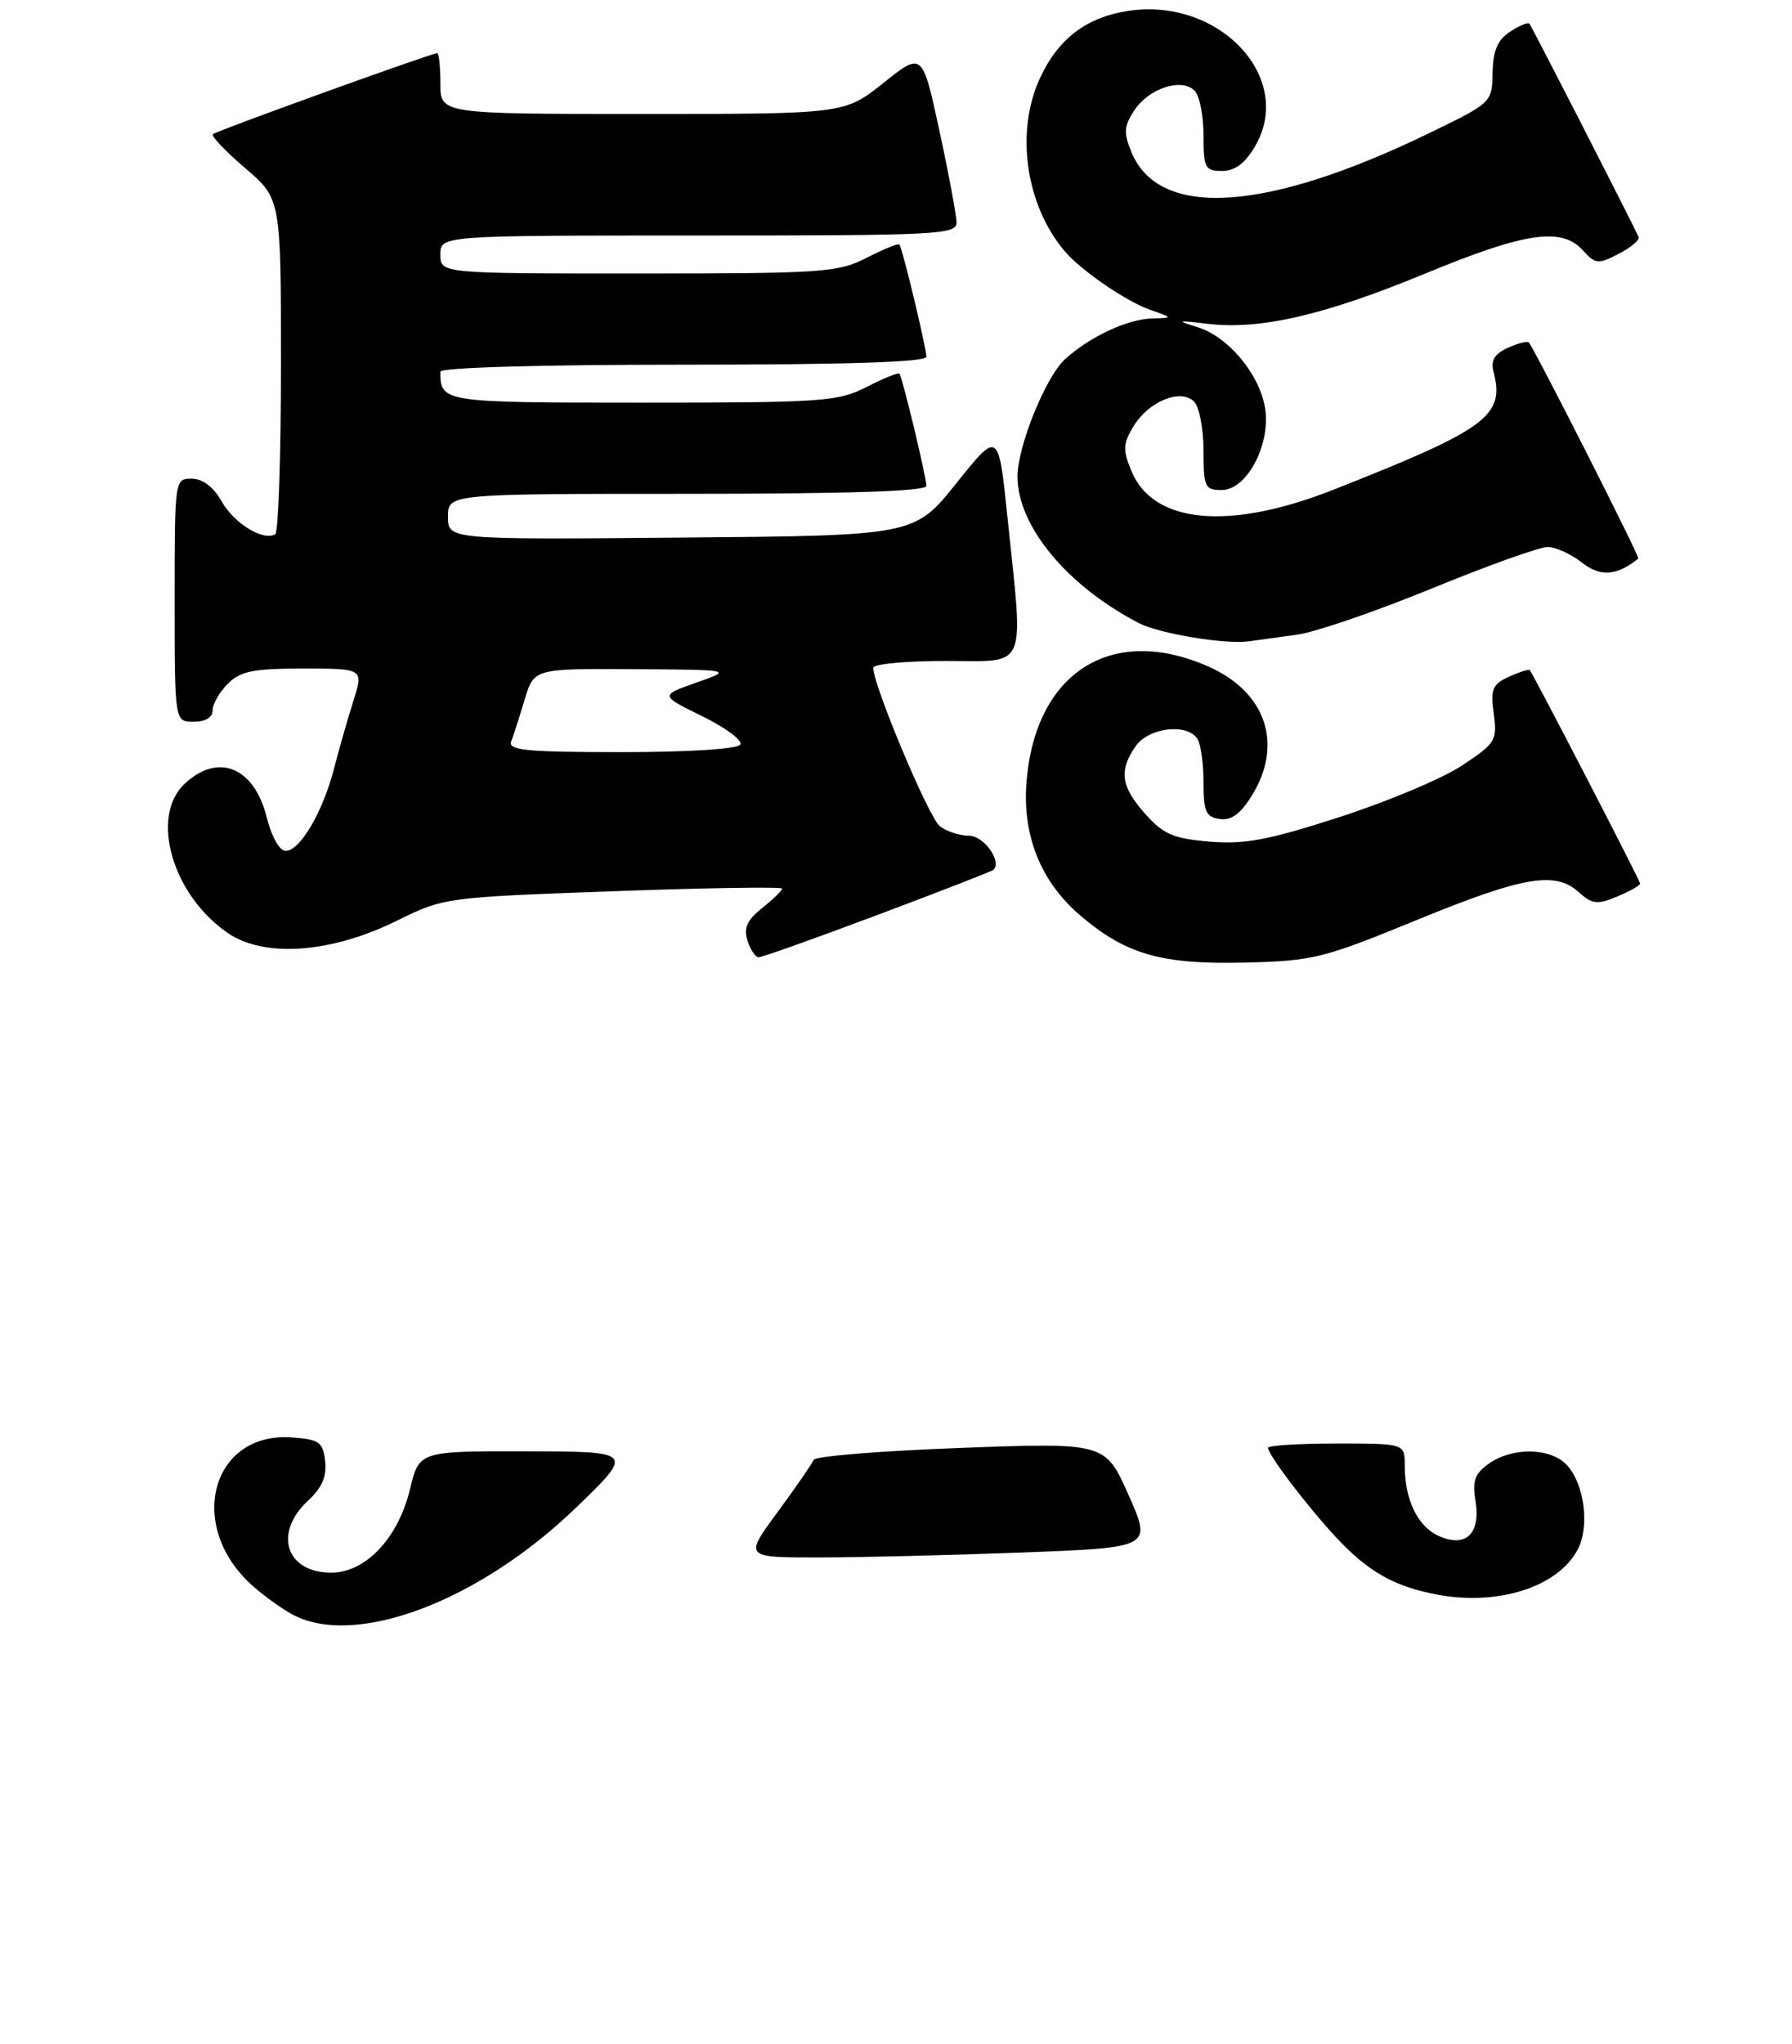 <?xml version="1.0" encoding="UTF-8" standalone="no"?>
<!DOCTYPE svg PUBLIC "-//W3C//DTD SVG 1.1//EN" "http://www.w3.org/Graphics/SVG/1.1/DTD/svg11.dtd" >
<svg xmlns="http://www.w3.org/2000/svg" xmlns:xlink="http://www.w3.org/1999/xlink" version="1.1" viewBox="0 0 236 269">
 <g >
 <path fill="currentColor"
d=" M 186.50 121.13 C 200.64 115.34 204.81 114.62 207.93 117.44 C 209.68 119.02 210.35 119.10 212.97 118.01 C 214.64 117.32 216.00 116.55 216.00 116.29 C 216.00 115.92 202.15 89.16 201.47 88.21 C 201.35 88.05 200.12 88.44 198.74 89.07 C 196.54 90.07 196.28 90.70 196.72 93.94 C 197.19 97.47 196.97 97.83 192.56 100.75 C 190.00 102.45 182.75 105.50 176.44 107.54 C 167.06 110.57 163.95 111.16 159.32 110.78 C 154.53 110.38 153.23 109.82 150.83 107.14 C 147.62 103.54 147.32 101.42 149.56 98.22 C 151.28 95.76 156.33 95.15 157.69 97.25 C 158.14 97.94 158.50 100.53 158.50 103.00 C 158.50 106.83 158.82 107.55 160.63 107.80 C 162.16 108.02 163.37 107.14 164.88 104.69 C 169.04 97.96 166.73 91.10 159.18 87.75 C 146.48 82.12 136.41 88.42 135.20 102.78 C 134.59 109.88 137.03 116.01 142.21 120.45 C 148.27 125.63 152.93 126.97 164.00 126.70 C 172.93 126.48 174.28 126.14 186.50 121.13 Z  M 115.61 120.41 C 123.80 117.34 130.65 114.67 130.84 114.49 C 131.98 113.37 129.56 110.00 127.62 110.00 C 126.39 110.00 124.65 109.44 123.77 108.75 C 122.33 107.64 115.00 90.20 115.00 87.90 C 115.00 87.40 119.28 87.00 124.50 87.00 C 135.49 87.00 134.81 88.57 132.68 68.09 C 131.50 56.68 131.50 56.68 125.96 63.59 C 120.43 70.50 120.43 70.50 89.71 70.76 C 59.00 71.03 59.00 71.03 59.00 68.01 C 59.00 65.00 59.00 65.00 90.50 65.00 C 111.73 65.00 122.00 64.66 122.00 63.96 C 122.00 62.79 118.85 49.68 118.45 49.18 C 118.31 49.00 116.37 49.79 114.14 50.93 C 110.35 52.86 108.39 53.00 84.65 53.00 C 58.17 53.00 58.00 52.97 58.00 48.92 C 58.00 48.38 71.23 48.00 90.00 48.00 C 111.58 48.00 122.00 47.66 122.00 46.96 C 122.00 45.79 118.85 32.68 118.45 32.18 C 118.31 32.00 116.37 32.79 114.14 33.93 C 110.34 35.87 108.40 36.00 84.04 36.00 C 58.00 36.00 58.00 36.00 58.00 33.50 C 58.00 31.00 58.00 31.00 92.00 31.00 C 123.73 31.00 126.00 30.88 125.97 29.25 C 125.95 28.29 124.94 22.85 123.71 17.17 C 121.47 6.83 121.47 6.83 116.34 10.92 C 111.21 15.00 111.21 15.00 84.61 15.00 C 58.00 15.00 58.00 15.00 58.00 11.00 C 58.00 8.80 57.81 7.00 57.58 7.00 C 56.82 7.00 28.51 17.22 28.04 17.66 C 27.78 17.90 29.69 19.91 32.29 22.13 C 37.00 26.16 37.00 26.16 37.00 48.02 C 37.00 60.04 36.66 70.08 36.25 70.32 C 34.68 71.25 30.86 68.92 29.21 66.03 C 28.11 64.08 26.70 63.01 25.25 63.01 C 23.01 63.00 23.00 63.07 23.00 79.00 C 23.00 95.00 23.00 95.00 25.50 95.00 C 27.06 95.00 28.00 94.43 28.00 93.50 C 28.00 92.67 28.90 91.10 30.00 90.00 C 31.66 88.34 33.33 88.00 39.94 88.00 C 47.88 88.00 47.88 88.00 46.54 92.25 C 45.80 94.59 44.65 98.60 43.99 101.16 C 42.52 106.86 39.51 112.00 37.63 112.00 C 36.81 112.00 35.77 110.15 35.11 107.53 C 33.46 100.95 28.71 99.04 24.31 103.17 C 19.71 107.50 22.70 117.83 30.02 122.82 C 34.85 126.11 43.65 125.46 52.33 121.16 C 58.45 118.14 58.69 118.11 80.75 117.31 C 92.99 116.86 103.00 116.71 103.00 116.96 C 103.00 117.22 101.82 118.37 100.37 119.52 C 98.38 121.11 97.91 122.14 98.44 123.81 C 98.82 125.01 99.49 126.00 99.92 126.00 C 100.36 126.00 107.41 123.49 115.61 120.41 Z  M 170.82 83.54 C 173.20 83.22 181.16 80.49 188.51 77.48 C 195.86 74.46 202.75 72.00 203.81 72.00 C 204.86 72.00 206.90 72.92 208.34 74.05 C 210.77 75.96 212.90 75.81 215.76 73.52 C 215.99 73.33 202.20 46.14 201.35 45.09 C 201.16 44.86 199.92 45.17 198.58 45.78 C 196.82 46.58 196.30 47.44 196.69 48.93 C 198.21 54.75 195.88 56.47 175.56 64.48 C 161.86 69.87 151.88 68.95 149.01 62.01 C 147.85 59.23 147.89 58.42 149.26 56.14 C 151.24 52.84 155.49 51.09 157.26 52.86 C 157.94 53.55 158.50 56.45 158.50 59.30 C 158.50 64.12 158.67 64.50 160.90 64.50 C 164.27 64.50 167.47 58.29 166.57 53.51 C 165.73 49.04 161.67 44.27 157.67 43.05 C 154.86 42.19 155.02 42.14 159.04 42.62 C 165.94 43.45 174.42 41.49 187.74 35.99 C 200.88 30.56 205.66 29.86 208.47 32.96 C 210.11 34.78 210.46 34.82 213.19 33.40 C 214.80 32.57 215.98 31.57 215.80 31.19 C 214.41 28.24 201.70 3.42 201.41 3.11 C 201.22 2.90 200.06 3.38 198.84 4.19 C 197.21 5.27 196.62 6.69 196.57 9.58 C 196.50 13.47 196.44 13.53 188.50 17.39 C 166.85 27.93 152.68 28.88 149.02 20.05 C 147.95 17.48 148.01 16.63 149.39 14.52 C 151.30 11.62 155.61 10.21 157.32 11.93 C 157.97 12.58 158.50 15.22 158.50 17.80 C 158.50 22.12 158.70 22.50 160.94 22.50 C 162.65 22.50 163.97 21.51 165.30 19.23 C 170.54 10.25 160.59 -0.37 148.61 1.43 C 143.04 2.27 139.29 5.14 136.90 10.42 C 133.71 17.45 135.10 27.03 140.20 33.04 C 142.36 35.60 148.31 39.68 151.50 40.79 C 154.50 41.84 154.50 41.84 151.70 41.92 C 148.45 42.01 143.47 44.35 140.26 47.28 C 137.71 49.61 134.00 58.76 134.00 62.72 C 134.00 69.22 140.48 77.06 149.93 81.99 C 152.63 83.40 161.40 84.86 164.50 84.41 C 165.60 84.26 168.45 83.86 170.82 83.54 Z  M 38.50 212.50 C 36.85 211.60 34.30 209.72 32.82 208.32 C 24.54 200.42 28.06 188.44 38.45 189.20 C 42.06 189.47 42.53 189.80 42.82 192.32 C 43.05 194.33 42.41 195.82 40.57 197.52 C 35.97 201.79 37.65 207.00 43.62 207.00 C 48.15 207.00 52.45 202.45 53.99 196.03 C 55.20 191.00 55.20 191.00 69.35 191.03 C 83.50 191.06 83.50 191.06 75.91 198.40 C 63.07 210.80 46.75 216.95 38.50 212.50 Z  M 189.33 209.90 C 183.66 208.85 180.16 206.88 175.94 202.33 C 172.10 198.20 167.00 191.49 167.00 190.57 C 167.00 190.26 171.05 190.00 176.00 190.00 C 185.00 190.00 185.00 190.00 185.00 192.93 C 185.00 197.40 186.69 200.90 189.45 202.16 C 193.02 203.78 195.02 201.90 194.32 197.57 C 193.88 194.89 194.22 193.96 196.11 192.63 C 199.25 190.43 204.29 190.55 206.39 192.88 C 208.67 195.39 209.37 200.94 207.78 203.95 C 205.20 208.86 197.36 211.39 189.33 209.90 Z  M 102.42 199.01 C 104.84 195.71 106.98 192.62 107.16 192.15 C 107.35 191.67 116.06 190.97 126.53 190.58 C 145.56 189.88 145.56 189.88 148.63 196.79 C 151.70 203.70 151.70 203.70 134.60 204.35 C 125.20 204.70 113.11 205.00 107.75 205.00 C 98.00 205.00 98.00 205.00 102.42 199.01 Z  M 67.32 97.60 C 67.62 96.84 68.41 94.36 69.09 92.10 C 70.32 88.00 70.32 88.00 83.41 88.08 C 96.50 88.16 96.50 88.16 91.70 89.85 C 86.91 91.54 86.91 91.54 92.50 94.28 C 95.58 95.79 97.83 97.47 97.49 98.01 C 97.13 98.59 90.65 99.00 81.83 99.00 C 69.37 99.00 66.88 98.76 67.32 97.60 Z "/>
</g>
</svg>